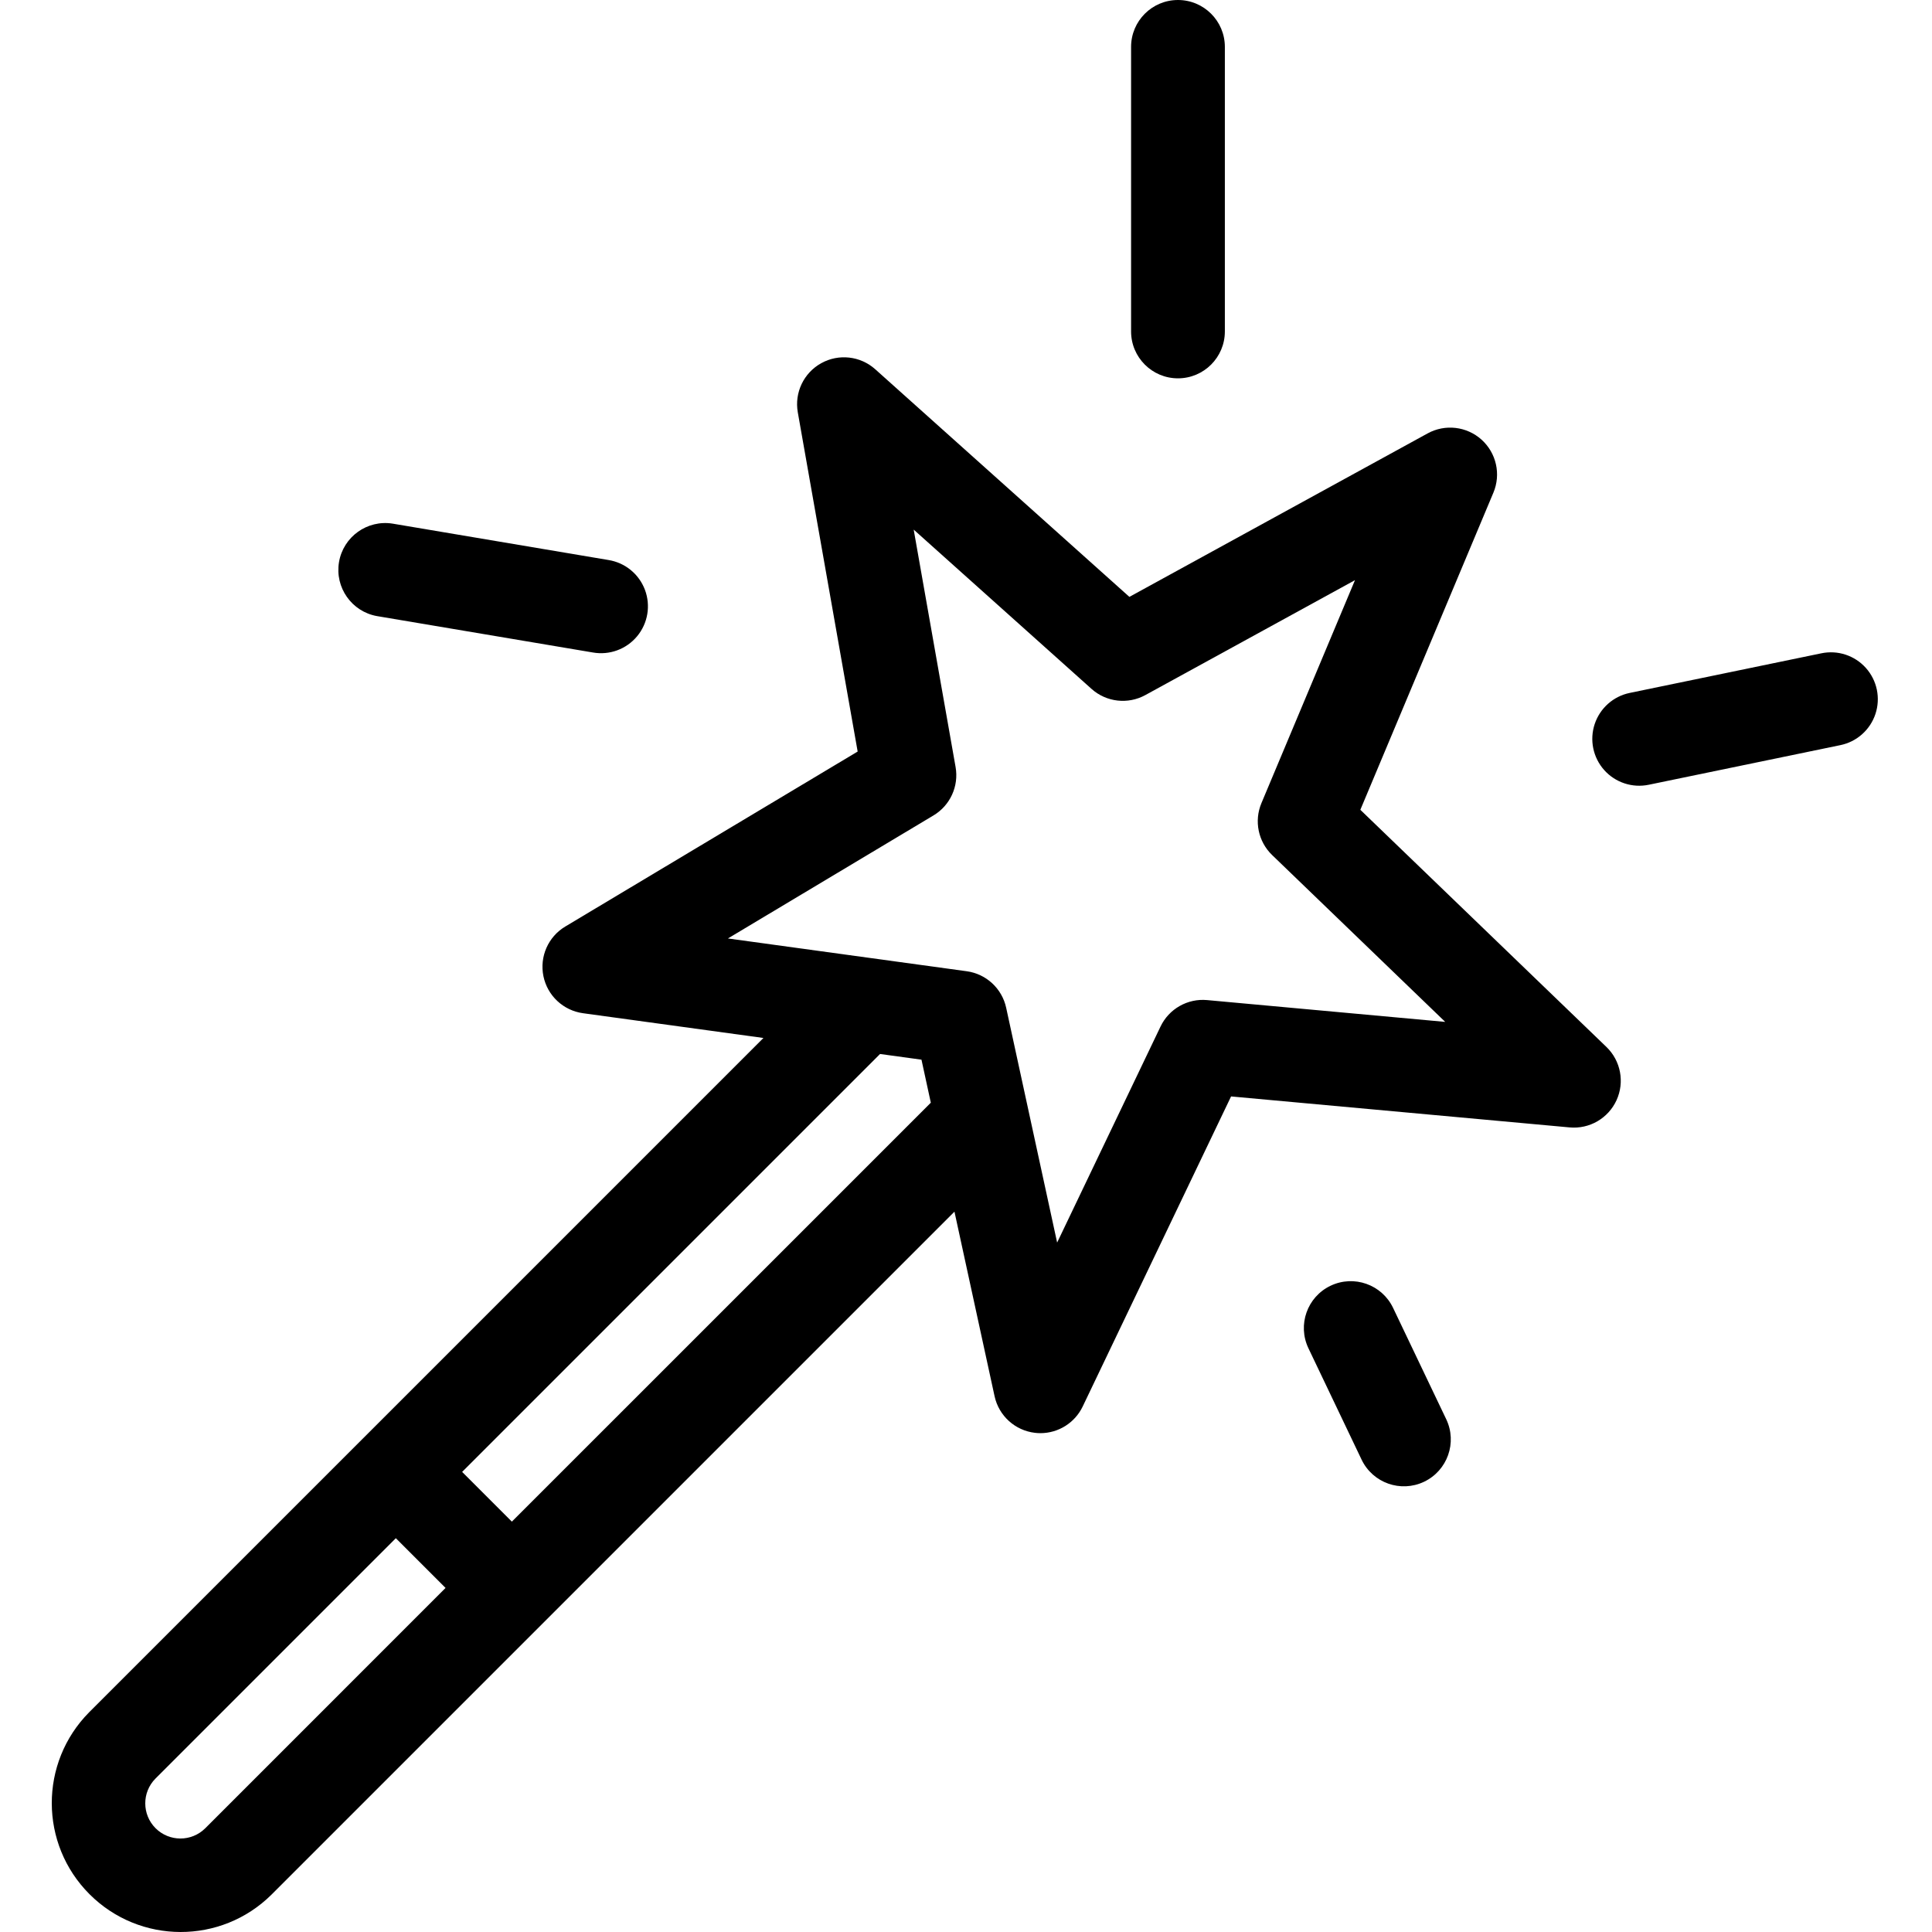 <svg height="412pt" viewBox="-11 0 412 412.04" width="412pt" xmlns="http://www.w3.org/2000/svg"><path d="m279.102 172.707 28.379-67.641c1.645-3.918.629-8.449-2.527-11.297-3.16-2.844-7.773-3.383-11.5-1.34l-63.609 34.867-54.199-48.543c-3.176-2.844-7.809-3.363-11.531-1.289-3.727 2.07-5.73 6.277-4.988 10.477l12.766 72.34-62.355 37.32c-3.645 2.18-5.512 6.422-4.664 10.582.852 4.16 4.234 7.328 8.441 7.906l38.484 5.281-85.461 85.465-.008.008-.008.004-58.332 58.332c-10.656 10.754-10.621 28.102.086 38.805 10.707 10.707 28.055 10.746 38.805.086l145.656-145.656 8.555 39.359c.906 4.176 4.367 7.312 8.613 7.809.383.047.773.07 1.164.07 3.848-.004 7.355-2.215 9.016-5.684l31.645-66.129 72.199 6.605c4.23.391 8.238-1.934 10.008-5.797 1.766-3.859.902-8.414-2.152-11.359zm-246.359 217.219c-2.934 2.91-7.664 2.898-10.586-.02-2.918-2.922-2.93-7.652-.023-10.586l51.266-51.266 10.605 10.605zm65.402-65.406-10.605-10.605 89.129-89.129 8.836 1.211 1.992 9.176zm148.277-111.23c-4.168-.383-8.129 1.867-9.934 5.641l-22.051 46.074-10.871-50.082c-.891-4.105-4.254-7.215-8.414-7.785l-50.926-6.992 43.84-26.238c3.559-2.129 5.434-6.234 4.715-10.316l-8.938-50.641 37.926 33.969c3.16 2.832 7.762 3.359 11.48 1.32l44.711-24.508-19.953 47.555c-1.598 3.805-.691 8.203 2.281 11.07l36.914 35.582zm0 0"/><path d="m286.082 278.93c-2.383-4.984-8.352-7.094-13.336-4.715s-7.094 8.348-4.715 13.332l11.336 23.75c2.379 4.98 8.348 7.094 13.332 4.715 4.984-2.379 7.098-8.352 4.719-13.332zm0 0"/><path d="m240.207 80.688c5.52 0 10-4.477 10-10v-60.688c0-5.523-4.48-10-10-10-5.523 0-10 4.477-10 10v60.688c0 5.523 4.477 10 10 10zm0 0"/><path d="m377.418 139.332-40.848 8.445c-3.504.715-6.359 3.25-7.488 6.645-1.129 3.398-.355 7.137 2.027 9.809 2.383 2.668 6.008 3.863 9.512 3.133l40.844-8.445c3.508-.715 6.363-3.25 7.492-6.648 1.125-3.395.355-7.133-2.027-9.805-2.383-2.672-6.008-3.867-9.512-3.133zm0 0"/><path d="m69.395 131.398 46.027 7.758c3.539.625 7.137-.695 9.434-3.457s2.934-6.543 1.672-9.906c-1.266-3.363-4.234-5.789-7.781-6.359l-46.023-7.758c-5.422-.867-10.531 2.797-11.445 8.211-.91 5.414 2.711 10.555 8.117 11.512zm0 0"/></svg>